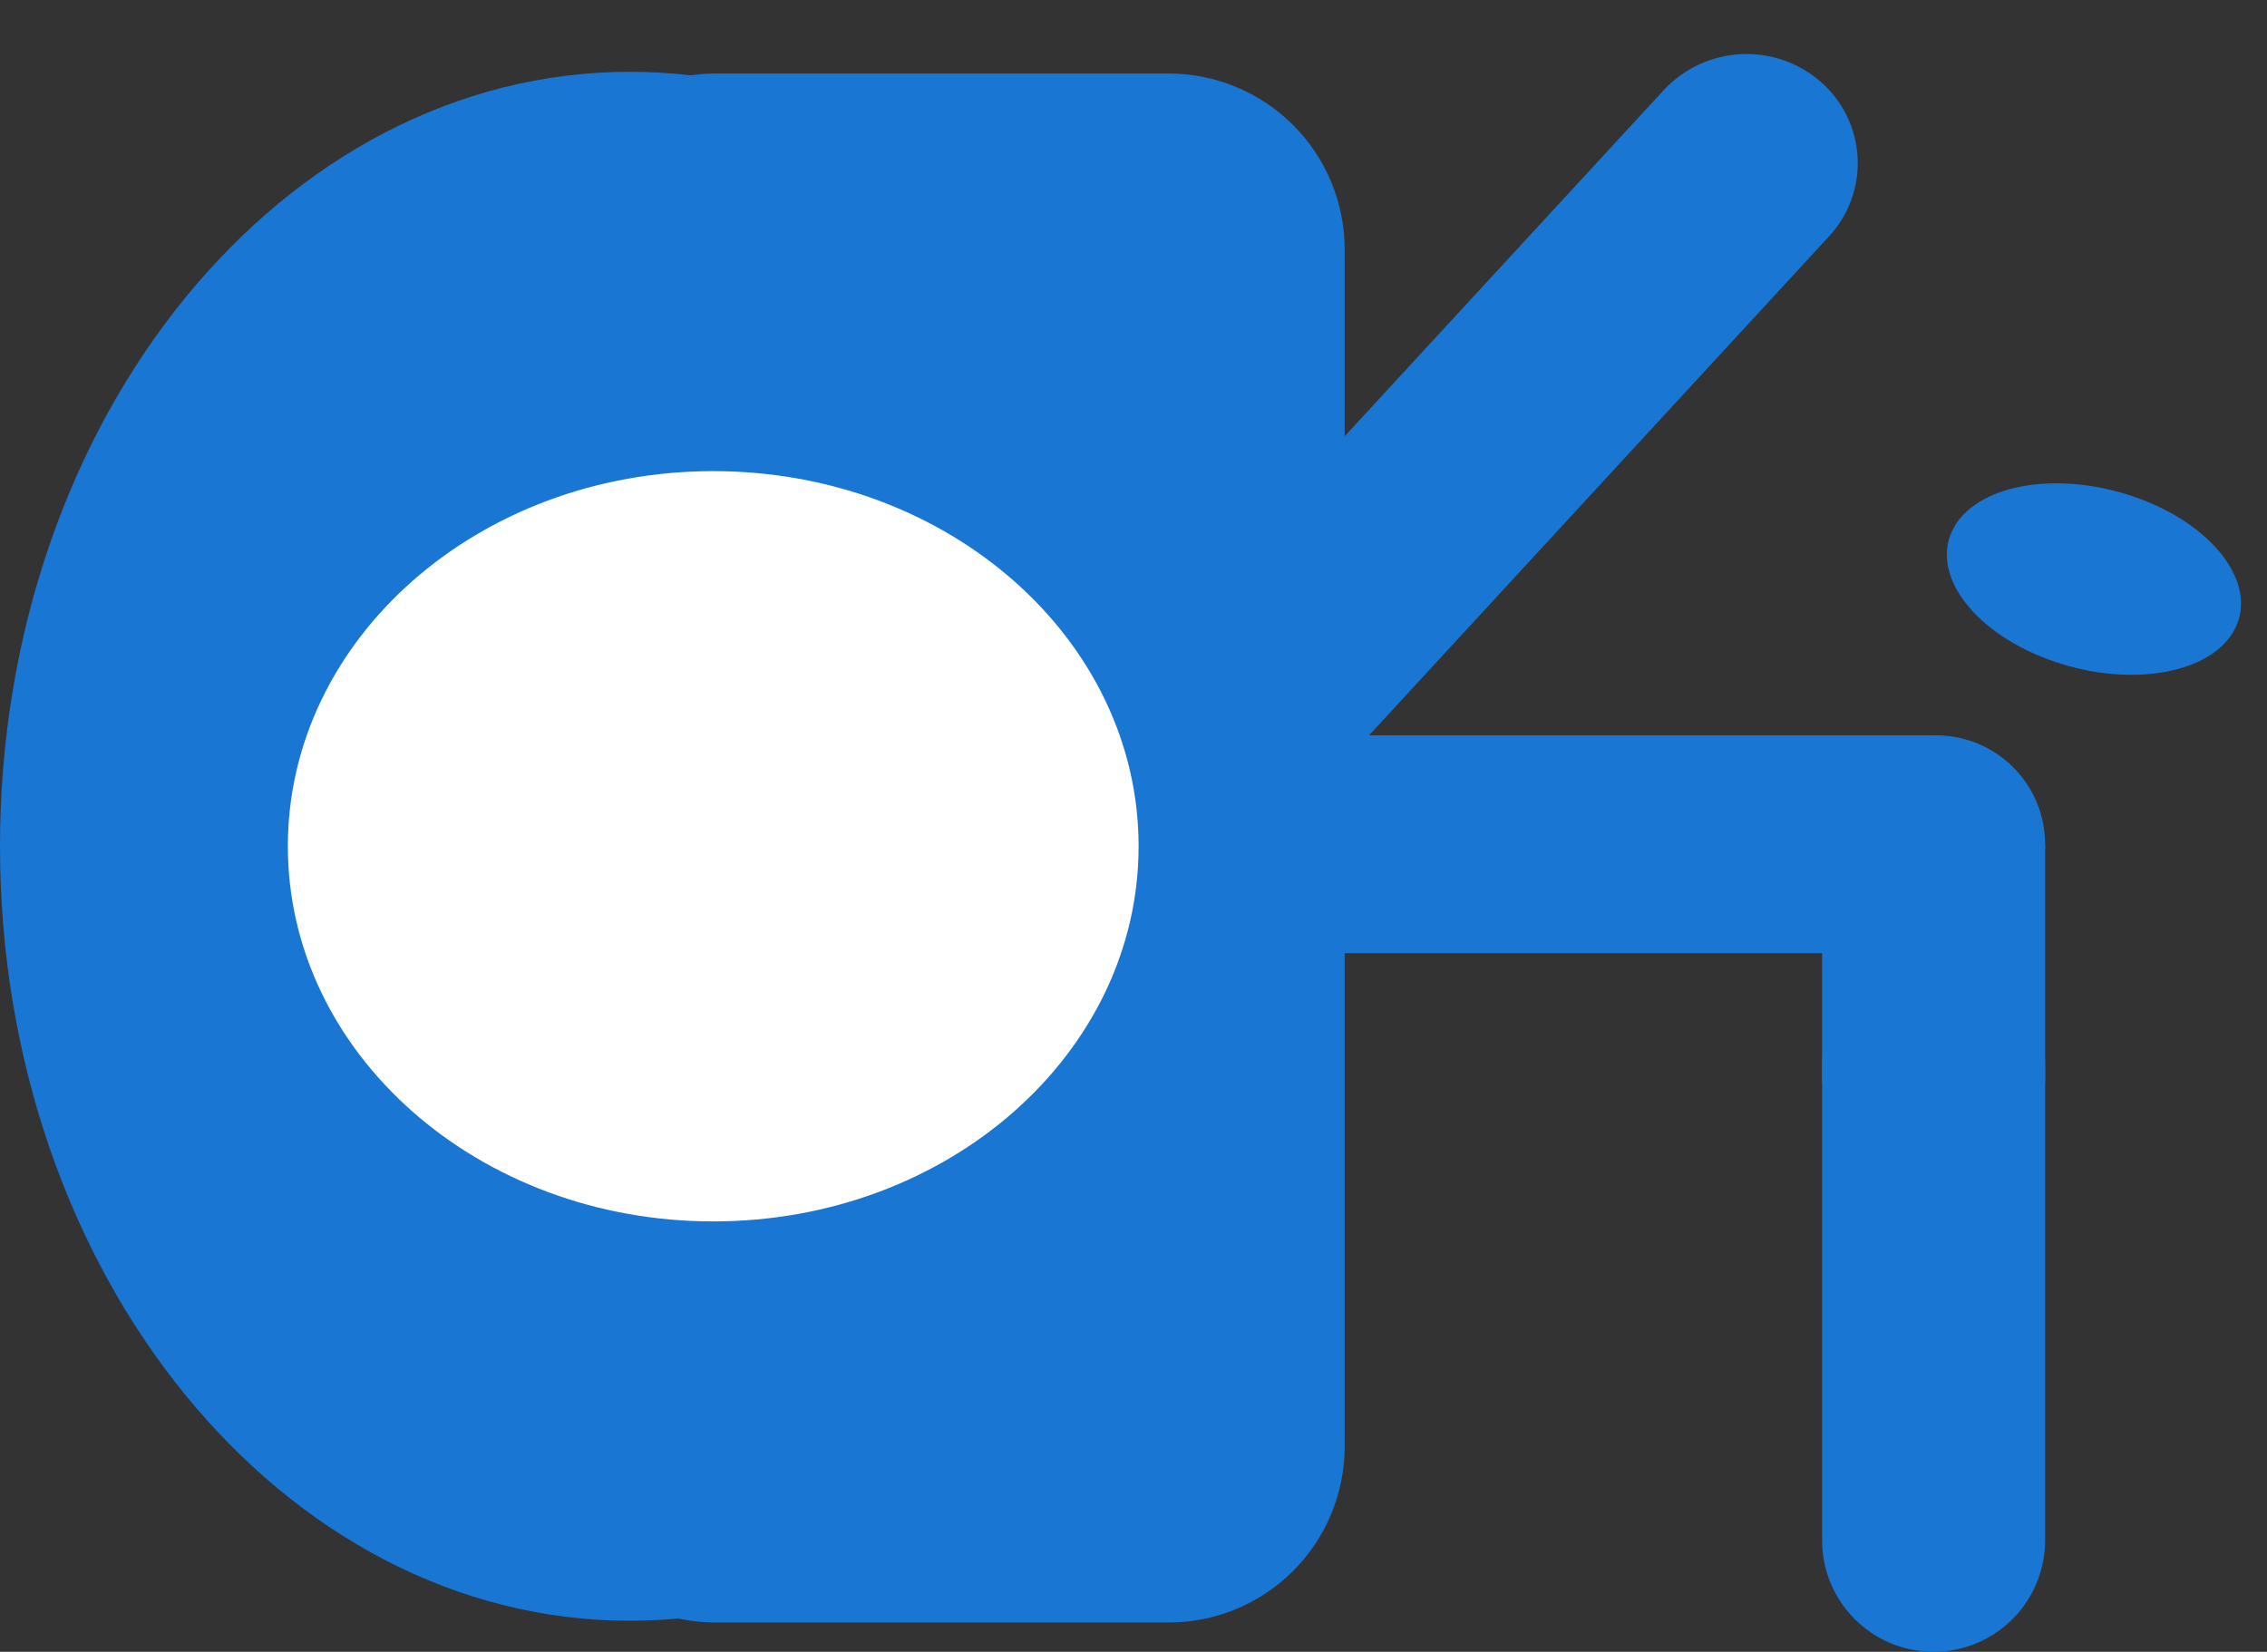 <?xml version="1.0" encoding="utf-8"?>
<svg width="515.047px" height="375.322px" viewBox="0 0 515.047 375.322" version="1.1" xmlns:xlink="http://www.w3.org/1999/xlink" xmlns="http://www.w3.org/2000/svg">
  <rect x="0" y="0" width="515.047" height="375.322" fill="#333333" stroke="none"/>
  <g id="Group-4">
    <g id="Group-3">
      <g id="Group-2" transform="translate(0 16.312)">
        <path d="M162.538 0.392L265.505 0.392Q266.487 0.392 267.467 0.44Q268.448 0.488 269.425 0.585Q270.402 0.681 271.374 0.825Q272.345 0.969 273.308 1.161Q274.271 1.352 275.224 1.591Q276.176 1.829 277.116 2.114Q278.055 2.399 278.98 2.73Q279.904 3.061 280.811 3.437Q281.719 3.812 282.606 4.232Q283.494 4.652 284.36 5.115Q285.226 5.578 286.068 6.083Q286.91 6.587 287.727 7.133Q288.543 7.678 289.332 8.263Q290.121 8.848 290.88 9.471Q291.639 10.094 292.366 10.754Q293.094 11.413 293.788 12.107Q294.482 12.802 295.142 13.529Q295.801 14.257 296.424 15.016Q297.047 15.775 297.632 16.564Q298.217 17.352 298.763 18.169Q299.308 18.985 299.813 19.827Q300.318 20.669 300.781 21.535Q301.243 22.401 301.663 23.289Q302.083 24.177 302.459 25.084Q302.835 25.991 303.165 26.916Q303.496 27.84 303.781 28.78Q304.066 29.72 304.305 30.672Q304.543 31.625 304.735 32.587Q304.927 33.551 305.071 34.522Q305.215 35.493 305.311 36.47Q305.407 37.447 305.455 38.428Q305.504 39.409 305.504 40.391L305.504 312.35Q305.504 313.332 305.455 314.313Q305.407 315.294 305.311 316.271Q305.215 317.248 305.071 318.219Q304.927 319.19 304.735 320.154Q304.543 321.117 304.305 322.069Q304.066 323.022 303.781 323.961Q303.496 324.901 303.165 325.825Q302.835 326.75 302.459 327.657Q302.083 328.564 301.663 329.452Q301.243 330.34 300.781 331.206Q300.318 332.072 299.813 332.914Q299.308 333.756 298.763 334.572Q298.217 335.389 297.632 336.177Q297.047 336.966 296.424 337.725Q295.801 338.484 295.142 339.212Q294.482 339.939 293.788 340.634Q293.094 341.328 292.366 341.987Q291.639 342.647 290.88 343.27Q290.121 343.893 289.332 344.478Q288.543 345.063 287.727 345.608Q286.91 346.154 286.068 346.658Q285.226 347.163 284.36 347.626Q283.494 348.089 282.606 348.509Q281.719 348.929 280.811 349.304Q279.904 349.68 278.98 350.011Q278.055 350.342 277.116 350.627Q276.176 350.912 275.224 351.15Q274.271 351.389 273.308 351.581Q272.345 351.772 271.374 351.916Q270.402 352.06 269.425 352.157Q268.448 352.253 267.467 352.301Q266.487 352.349 265.505 352.349L162.538 352.349Q161.556 352.349 160.576 352.301Q159.595 352.253 158.618 352.157Q157.64 352.06 156.669 351.916Q155.698 351.772 154.735 351.581Q153.772 351.389 152.819 351.15Q151.867 350.912 150.927 350.627Q149.987 350.342 149.063 350.011Q148.138 349.68 147.231 349.304Q146.324 348.929 145.436 348.509Q144.549 348.089 143.683 347.626Q142.817 347.163 141.975 346.658Q141.132 346.154 140.316 345.608Q139.5 345.063 138.711 344.478Q137.922 343.893 137.163 343.27Q136.404 342.647 135.677 341.987Q134.949 341.328 134.255 340.634Q133.56 339.939 132.901 339.212Q132.241 338.484 131.619 337.725Q130.996 336.966 130.411 336.177Q129.826 335.389 129.28 334.572Q128.735 333.756 128.23 332.914Q127.725 332.071 127.262 331.206Q126.799 330.34 126.38 329.452Q125.96 328.564 125.584 327.657Q125.208 326.75 124.877 325.825Q124.547 324.901 124.262 323.961Q123.977 323.022 123.738 322.069Q123.499 321.117 123.308 320.154Q123.116 319.19 122.972 318.219Q122.828 317.248 122.732 316.271Q122.636 315.294 122.587 314.313Q122.539 313.332 122.539 312.35L122.539 40.391Q122.539 39.409 122.587 38.428Q122.636 37.447 122.732 36.47Q122.828 35.493 122.972 34.522Q123.116 33.551 123.308 32.587Q123.499 31.625 123.738 30.672Q123.977 29.72 124.262 28.78Q124.547 27.84 124.877 26.916Q125.208 25.991 125.584 25.084Q125.96 24.177 126.38 23.289Q126.799 22.401 127.262 21.535Q127.725 20.669 128.23 19.827Q128.735 18.985 129.28 18.169Q129.826 17.352 130.411 16.564Q130.996 15.775 131.619 15.016Q132.242 14.257 132.901 13.529Q133.56 12.802 134.255 12.107Q134.949 11.413 135.677 10.754Q136.404 10.094 137.163 9.471Q137.922 8.848 138.711 8.263Q139.5 7.678 140.316 7.133Q141.132 6.587 141.975 6.083Q142.817 5.578 143.683 5.115Q144.549 4.652 145.436 4.232Q146.324 3.812 147.231 3.437Q148.138 3.061 149.063 2.73Q149.987 2.399 150.927 2.114Q151.867 1.829 152.819 1.591Q153.772 1.352 154.735 1.161Q155.698 0.969 156.669 0.825Q157.64 0.681 158.618 0.585Q159.595 0.488 160.576 0.44Q161.556 0.392 162.538 0.392Z" id="Rectangle-Copy-2" fill="#1976D2" fill-rule="evenodd" stroke="none" />
        <g id="Group">
          <path d="M0 175.979C0 78.788 64.084 0 143.134 0C222.185 0 286.269 78.788 286.269 175.979C286.269 273.169 222.185 351.957 143.134 351.957C64.084 351.957 0 273.169 0 175.979Z" id="Oval" fill="#1976D2" fill-rule="evenodd" stroke="none" />
        </g>
        <path d="M65.398 175.979C65.398 128.902 108.666 90.739 162.041 90.739C215.415 90.739 258.683 128.902 258.683 175.979C258.683 223.055 215.415 261.218 162.041 261.218C108.666 261.218 65.398 223.055 65.398 175.979Z" id="Oval" fill="#FFFFFF" fill-rule="evenodd" stroke="none" />
      </g>
      <path d="M413.75 18.663L413.751 18.664Q414.209 19.067 414.647 19.492Q415.084 19.918 415.5 20.364Q415.916 20.811 416.309 21.278Q416.702 21.744 417.072 22.23Q417.441 22.716 417.786 23.22Q418.13 23.723 418.45 24.243Q418.769 24.763 419.062 25.299Q419.355 25.834 419.621 26.383Q419.887 26.932 420.125 27.494Q420.363 28.056 420.573 28.629Q420.783 29.202 420.964 29.785Q421.145 30.367 421.297 30.958Q421.449 31.549 421.571 32.147Q421.694 32.745 421.786 33.348Q421.879 33.952 421.941 34.559Q422.003 35.166 422.035 35.775Q422.067 36.384 422.068 36.995Q422.07 37.605 422.041 38.214Q422.012 38.824 421.953 39.431Q421.894 40.039 421.805 40.642Q421.715 41.246 421.596 41.844Q421.477 42.443 421.328 43.035Q421.179 43.626 421.001 44.21Q420.822 44.794 420.615 45.368Q420.408 45.942 420.173 46.505Q419.938 47.068 419.674 47.618Q419.411 48.169 419.121 48.706Q418.831 49.242 418.514 49.764Q418.198 50.286 417.855 50.791Q417.513 51.296 417.146 51.784Q416.78 52.272 416.389 52.74Q415.998 53.209 415.584 53.658L304.538 174.131Q304.117 174.587 303.675 175.023Q303.233 175.458 302.77 175.872Q302.307 176.285 301.825 176.676Q301.343 177.067 300.842 177.434Q300.342 177.801 299.824 178.143Q299.306 178.486 298.773 178.803Q298.239 179.119 297.691 179.41Q297.142 179.701 296.581 179.965Q296.019 180.229 295.445 180.465Q294.871 180.702 294.287 180.91Q293.702 181.119 293.108 181.299Q292.514 181.478 291.912 181.63Q291.31 181.781 290.701 181.902Q290.093 182.024 289.479 182.116Q288.865 182.208 288.248 182.271Q287.63 182.333 287.01 182.366Q286.391 182.398 285.77 182.401Q285.149 182.403 284.529 182.375Q283.909 182.348 283.291 182.29Q282.673 182.233 282.059 182.146Q281.444 182.058 280.835 181.942Q280.225 181.825 279.622 181.678Q279.019 181.532 278.424 181.357Q277.828 181.182 277.242 180.978Q276.656 180.774 276.08 180.542Q275.504 180.311 274.94 180.051Q274.377 179.792 273.826 179.505Q273.275 179.219 272.739 178.906Q272.203 178.594 271.683 178.255Q271.162 177.917 270.659 177.554Q270.155 177.191 269.67 176.804Q269.185 176.417 268.719 176.008L268.717 176.006Q268.259 175.603 267.821 175.178Q267.384 174.753 266.968 174.306Q266.552 173.859 266.159 173.393Q265.766 172.926 265.397 172.44Q265.027 171.954 264.683 171.451Q264.338 170.947 264.019 170.427Q263.699 169.907 263.406 169.372Q263.113 168.837 262.848 168.287Q262.582 167.738 262.343 167.176Q262.105 166.614 261.895 166.041Q261.685 165.468 261.504 164.886Q261.323 164.303 261.171 163.712Q261.019 163.121 260.897 162.523Q260.775 161.925 260.682 161.322Q260.59 160.719 260.528 160.112Q260.465 159.505 260.433 158.895Q260.401 158.286 260.4 157.676Q260.398 157.066 260.427 156.456Q260.456 155.846 260.515 155.239Q260.574 154.632 260.664 154.028Q260.753 153.424 260.872 152.826Q260.992 152.228 261.141 151.636Q261.289 151.044 261.468 150.46Q261.646 149.877 261.853 149.303Q262.06 148.729 262.295 148.166Q262.531 147.603 262.794 147.052Q263.057 146.501 263.347 145.965Q263.637 145.428 263.954 144.906Q264.271 144.385 264.613 143.879Q264.955 143.374 265.322 142.886Q265.689 142.399 266.079 141.93Q266.47 141.461 266.884 141.013L377.931 20.54Q378.351 20.083 378.794 19.648Q379.236 19.212 379.698 18.799Q380.161 18.385 380.643 17.994Q381.126 17.604 381.626 17.236Q382.127 16.869 382.644 16.527Q383.162 16.185 383.696 15.868Q384.229 15.551 384.778 15.26Q385.326 14.969 385.888 14.706Q386.449 14.442 387.023 14.205Q387.597 13.969 388.182 13.76Q388.766 13.552 389.36 13.372Q389.954 13.192 390.556 13.041Q391.158 12.89 391.767 12.768Q392.375 12.646 392.989 12.554Q393.603 12.462 394.22 12.4Q394.838 12.337 395.458 12.305Q396.078 12.272 396.698 12.27Q397.319 12.267 397.939 12.295Q398.559 12.322 399.177 12.38Q399.795 12.437 400.409 12.525Q401.024 12.612 401.633 12.729Q402.243 12.846 402.846 12.992Q403.449 13.138 404.045 13.313Q404.64 13.489 405.226 13.692Q405.813 13.896 406.388 14.128Q406.964 14.36 407.528 14.619Q408.092 14.879 408.642 15.165Q409.193 15.451 409.729 15.764Q410.265 16.077 410.786 16.415Q411.306 16.753 411.809 17.116Q412.313 17.479 412.798 17.866Q413.284 18.253 413.75 18.663Z" id="Rectangle" fill="#1976D2" fill-rule="evenodd" stroke="none" />
      <path d="M305.479 167.085L439.89 167.085Q440.497 167.085 441.104 167.115Q441.711 167.145 442.315 167.204Q442.92 167.264 443.521 167.353Q444.122 167.442 444.717 167.561Q445.313 167.679 445.902 167.827Q446.492 167.974 447.073 168.151Q447.654 168.327 448.226 168.532Q448.798 168.736 449.359 168.969Q449.921 169.201 450.47 169.461Q451.019 169.721 451.555 170.007Q452.091 170.293 452.612 170.606Q453.133 170.918 453.638 171.256Q454.143 171.593 454.631 171.955Q455.119 172.317 455.588 172.702Q456.058 173.088 456.508 173.496Q456.958 173.904 457.388 174.333Q457.817 174.763 458.225 175.213Q458.633 175.663 459.019 176.132Q459.404 176.602 459.766 177.09Q460.128 177.578 460.465 178.083Q460.803 178.588 461.115 179.109Q461.427 179.63 461.714 180.166Q462 180.702 462.26 181.251Q462.519 181.8 462.752 182.361Q462.984 182.922 463.189 183.494Q463.394 184.066 463.57 184.648Q463.746 185.229 463.894 185.818Q464.042 186.408 464.16 187.003Q464.279 187.599 464.368 188.2Q464.457 188.801 464.516 189.406Q464.576 190.01 464.606 190.617Q464.636 191.224 464.636 191.831L464.636 191.833Q464.636 192.441 464.606 193.047Q464.576 193.654 464.516 194.259Q464.457 194.863 464.368 195.464Q464.279 196.065 464.16 196.661Q464.042 197.257 463.894 197.846Q463.746 198.435 463.57 199.016Q463.394 199.598 463.189 200.17Q462.984 200.742 462.752 201.303Q462.519 201.864 462.26 202.413Q462 202.962 461.714 203.498Q461.427 204.034 461.115 204.555Q460.803 205.076 460.465 205.581Q460.128 206.086 459.766 206.574Q459.404 207.062 459.019 207.532Q458.633 208.001 458.225 208.451Q457.817 208.902 457.388 209.331Q456.958 209.761 456.508 210.169Q456.058 210.577 455.588 210.962Q455.119 211.347 454.631 211.709Q454.143 212.071 453.638 212.409Q453.133 212.746 452.612 213.058Q452.091 213.371 451.555 213.657Q451.019 213.943 450.47 214.203Q449.921 214.463 449.359 214.695Q448.798 214.928 448.226 215.133Q447.654 215.337 447.073 215.514Q446.492 215.69 445.902 215.837Q445.313 215.985 444.717 216.104Q444.122 216.222 443.521 216.311Q442.92 216.4 442.315 216.46Q441.711 216.519 441.104 216.549Q440.497 216.579 439.89 216.579L305.479 216.579Q304.871 216.579 304.265 216.549Q303.658 216.519 303.053 216.46Q302.449 216.4 301.848 216.311Q301.247 216.222 300.651 216.104Q300.055 215.985 299.466 215.837Q298.877 215.69 298.296 215.514Q297.714 215.337 297.142 215.133Q296.57 214.928 296.009 214.695Q295.448 214.463 294.899 214.203Q294.35 213.943 293.814 213.657Q293.278 213.371 292.757 213.058Q292.236 212.746 291.731 212.409Q291.226 212.071 290.738 211.709Q290.25 211.347 289.78 210.962Q289.311 210.577 288.861 210.169Q288.41 209.761 287.981 209.331Q287.551 208.902 287.143 208.451Q286.735 208.001 286.35 207.532Q285.965 207.062 285.603 206.574Q285.241 206.086 284.903 205.581Q284.566 205.076 284.254 204.555Q283.941 204.034 283.655 203.498Q283.369 202.962 283.109 202.413Q282.849 201.864 282.617 201.303Q282.384 200.742 282.18 200.17Q281.975 199.598 281.799 199.016Q281.622 198.435 281.475 197.846Q281.327 197.257 281.208 196.661Q281.09 196.065 281.001 195.464Q280.912 194.863 280.852 194.259Q280.793 193.654 280.763 193.047Q280.733 192.441 280.733 191.833L280.733 191.831Q280.733 191.224 280.763 190.617Q280.793 190.01 280.852 189.406Q280.912 188.801 281.001 188.2Q281.09 187.599 281.208 187.003Q281.327 186.408 281.475 185.818Q281.622 185.229 281.799 184.648Q281.975 184.066 282.18 183.494Q282.384 182.922 282.617 182.361Q282.849 181.8 283.109 181.251Q283.369 180.702 283.655 180.166Q283.941 179.63 284.254 179.109Q284.566 178.588 284.903 178.083Q285.241 177.578 285.603 177.09Q285.965 176.602 286.35 176.132Q286.735 175.663 287.143 175.213Q287.551 174.763 287.981 174.333Q288.41 173.904 288.861 173.496Q289.311 173.088 289.78 172.702Q290.25 172.317 290.738 171.955Q291.226 171.593 291.731 171.256Q292.236 170.918 292.757 170.606Q293.278 170.293 293.814 170.007Q294.35 169.721 294.899 169.461Q295.448 169.201 296.009 168.969Q296.57 168.736 297.142 168.532Q297.714 168.327 298.296 168.151Q298.877 167.974 299.466 167.827Q300.055 167.679 300.651 167.561Q301.247 167.442 301.848 167.353Q302.449 167.264 303.053 167.204Q303.658 167.145 304.265 167.115Q304.871 167.085 305.479 167.085Z" id="Rectangle-2" fill="#1976D2" fill-rule="evenodd" stroke="none" />
      <path d="M439.301 216.579L439.303 216.579Q439.925 216.579 440.546 216.61Q441.167 216.64 441.786 216.701Q442.405 216.762 443.02 216.853Q443.635 216.945 444.245 217.066Q444.855 217.187 445.458 217.338Q446.062 217.489 446.657 217.67Q447.252 217.85 447.837 218.06Q448.423 218.269 448.997 218.507Q449.572 218.745 450.134 219.011Q450.696 219.277 451.245 219.57Q451.793 219.863 452.327 220.183Q452.86 220.503 453.377 220.848Q453.894 221.194 454.394 221.564Q454.893 221.935 455.374 222.329Q455.855 222.724 456.315 223.141Q456.776 223.559 457.216 223.999Q457.656 224.439 458.073 224.899Q458.491 225.36 458.885 225.841Q459.28 226.322 459.65 226.821Q460.021 227.321 460.366 227.838Q460.712 228.355 461.032 228.888Q461.351 229.421 461.644 229.97Q461.938 230.518 462.203 231.081Q462.469 231.643 462.707 232.217Q462.945 232.792 463.155 233.377Q463.364 233.963 463.545 234.558Q463.725 235.153 463.876 235.756Q464.028 236.36 464.149 236.969Q464.27 237.579 464.362 238.195Q464.453 238.81 464.514 239.429Q464.575 240.047 464.605 240.669Q464.636 241.29 464.636 241.912L464.636 349.989Q464.636 350.611 464.605 351.232Q464.575 351.853 464.514 352.472Q464.453 353.091 464.361 353.706Q464.27 354.321 464.149 354.931Q464.028 355.541 463.876 356.144Q463.725 356.748 463.545 357.343Q463.364 357.938 463.155 358.523Q462.945 359.109 462.707 359.683Q462.469 360.258 462.203 360.82Q461.938 361.382 461.644 361.931Q461.351 362.479 461.032 363.013Q460.712 363.546 460.366 364.063Q460.021 364.58 459.65 365.08Q459.28 365.579 458.885 366.06Q458.491 366.54 458.073 367.001Q457.656 367.462 457.216 367.902Q456.776 368.342 456.315 368.759Q455.855 369.177 455.374 369.571Q454.893 369.966 454.394 370.336Q453.894 370.707 453.377 371.052Q452.86 371.398 452.327 371.717Q451.793 372.037 451.245 372.33Q450.696 372.623 450.134 372.889Q449.572 373.155 448.997 373.393Q448.423 373.631 447.837 373.841Q447.252 374.05 446.657 374.231Q446.062 374.411 445.458 374.562Q444.855 374.714 444.245 374.835Q443.635 374.956 443.02 375.047Q442.405 375.139 441.786 375.2Q441.167 375.261 440.546 375.291Q439.925 375.322 439.303 375.322L439.301 375.322Q438.679 375.322 438.058 375.291Q437.437 375.261 436.818 375.2Q436.199 375.139 435.584 375.047Q434.969 374.956 434.359 374.835Q433.749 374.713 433.146 374.562Q432.543 374.411 431.947 374.231Q431.352 374.05 430.767 373.841Q430.181 373.631 429.607 373.393Q429.032 373.155 428.47 372.889Q427.908 372.623 427.359 372.33Q426.811 372.037 426.278 371.717Q425.744 371.398 425.227 371.052Q424.71 370.707 424.211 370.336Q423.711 369.966 423.23 369.571Q422.75 369.177 422.289 368.759Q421.828 368.342 421.388 367.902Q420.949 367.462 420.531 367.001Q420.113 366.54 419.719 366.06Q419.324 365.579 418.954 365.08Q418.583 364.58 418.238 364.063Q417.892 363.546 417.573 363.013Q417.253 362.479 416.96 361.931Q416.667 361.382 416.401 360.82Q416.135 360.258 415.897 359.683Q415.659 359.109 415.449 358.523Q415.24 357.938 415.059 357.343Q414.879 356.748 414.728 356.144Q414.577 355.541 414.455 354.931Q414.334 354.321 414.243 353.706Q414.152 353.091 414.091 352.472Q414.03 351.853 413.999 351.232Q413.969 350.611 413.969 349.989L413.969 241.912Q413.969 241.29 413.999 240.669Q414.03 240.047 414.091 239.429Q414.152 238.81 414.243 238.195Q414.334 237.579 414.455 236.969Q414.577 236.36 414.728 235.756Q414.879 235.153 415.059 234.558Q415.24 233.963 415.449 233.377Q415.659 232.792 415.897 232.217Q416.135 231.643 416.401 231.081Q416.667 230.518 416.96 229.97Q417.253 229.421 417.573 228.888Q417.892 228.355 418.238 227.838Q418.583 227.321 418.954 226.821Q419.324 226.322 419.719 225.841Q420.113 225.36 420.531 224.899Q420.949 224.439 421.388 223.999Q421.828 223.559 422.289 223.141Q422.75 222.724 423.23 222.329Q423.711 221.935 424.211 221.564Q424.71 221.194 425.227 220.848Q425.744 220.503 426.278 220.183Q426.811 219.863 427.359 219.57Q427.908 219.277 428.47 219.011Q429.032 218.745 429.607 218.507Q430.181 218.269 430.767 218.06Q431.352 217.85 431.948 217.67Q432.543 217.489 433.146 217.338Q433.749 217.187 434.359 217.066Q434.969 216.945 435.584 216.853Q436.199 216.762 436.818 216.701Q437.437 216.64 438.058 216.61Q438.679 216.579 439.301 216.579Z" id="Rectangle-3" fill="#1976D2" fill-rule="evenodd" stroke="none" />
      <path d="M413.969 191.832L464.636 191.832L464.636 245.909L413.969 245.909L413.969 191.832Z" id="Rectangle-4" fill="#1976D2" fill-rule="evenodd" stroke="none" />
    </g>
    <path d="M443.535 120.574C448.485 110.21 466.91 106.734 484.687 112.809C502.465 118.885 512.863 132.212 507.913 142.576C502.963 152.94 484.539 156.416 466.761 150.34C448.983 144.265 438.585 130.938 443.535 120.574Z" id="Oval" fill="#1976D2" fill-rule="evenodd" stroke="none" />
  </g>
</svg>